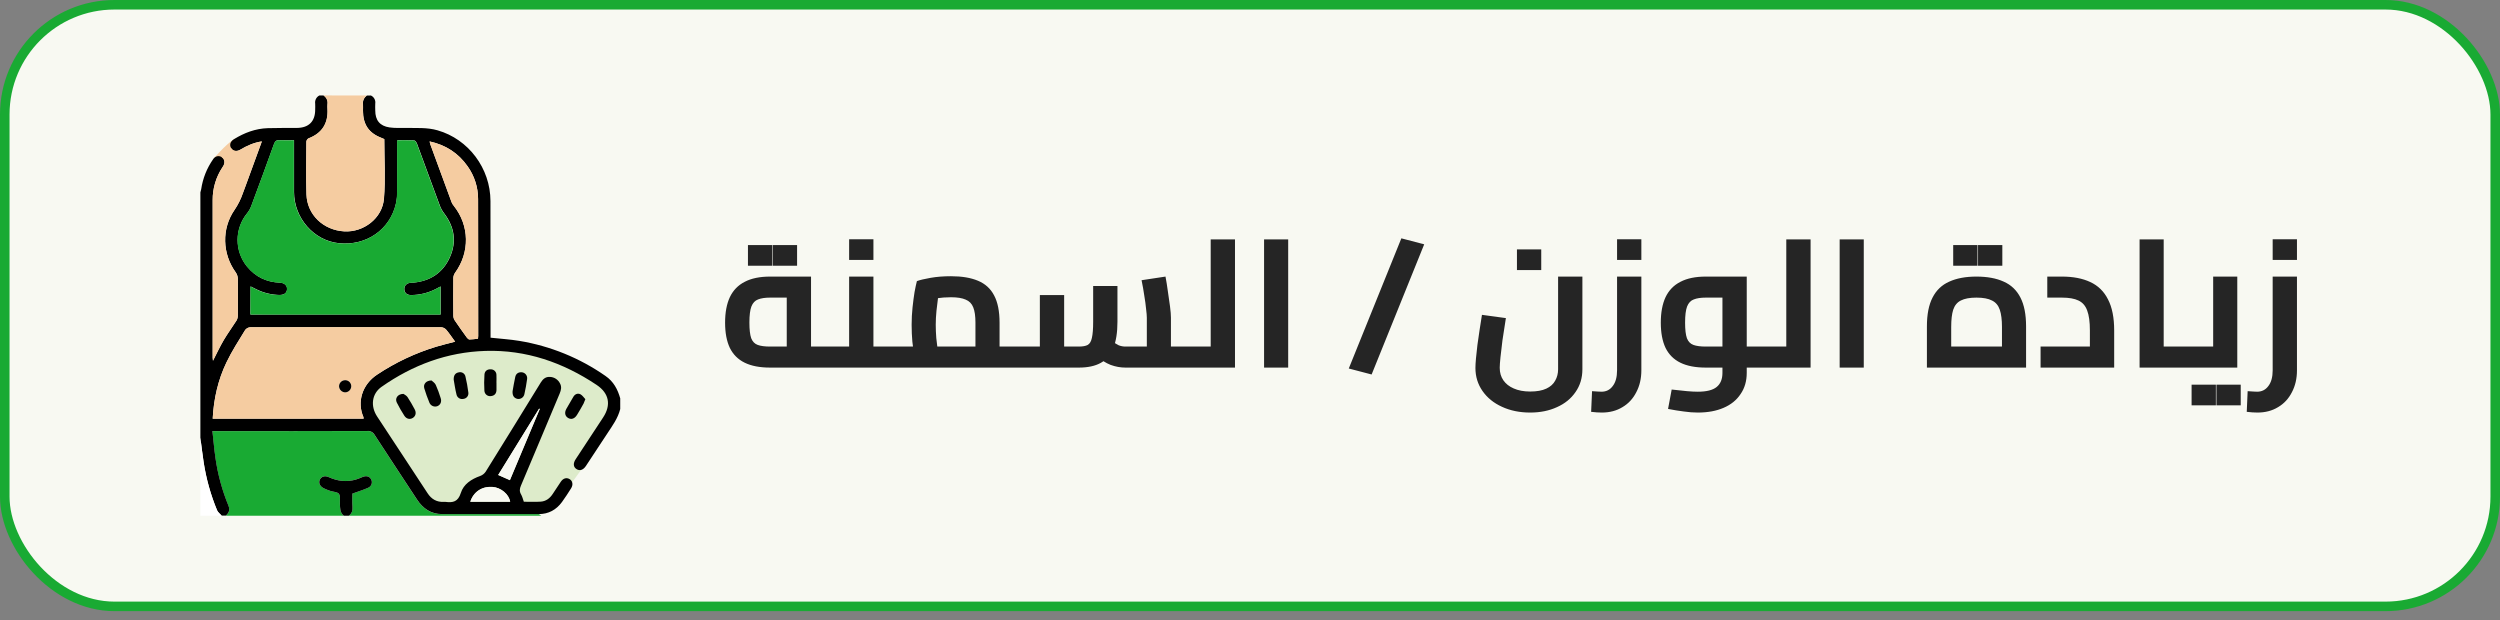 <svg width="262" height="65" viewBox="0 0 262 65" fill="none" xmlns="http://www.w3.org/2000/svg">
<rect x="0" y="0" width="262" height="65" fill="#808080" stroke="none"/>
<rect x="0.5" y="0.5" width="261" height="63.049" rx="11.5" fill="#F8F9F2"/>
<path d="M45.026 53.589H57.776L63.647 45.423L64.999 41.748L57.724 36.534L46.983 35.993L40.156 38.86L37.835 41.812L45.026 53.589Z" fill="#DDEBCA"/>
<path d="M56.732 54.048H36.554C36.89 53.806 36.971 53.481 36.937 53.075C36.898 52.611 36.928 52.139 36.928 51.727C37.494 51.522 38.055 51.352 38.585 51.115C38.665 51.081 38.737 51.032 38.797 50.969C38.856 50.906 38.903 50.831 38.932 50.749C38.961 50.667 38.973 50.581 38.968 50.494C38.962 50.407 38.938 50.323 38.898 50.246C38.729 49.922 38.406 49.827 38.012 49.982C37.772 50.076 37.537 50.186 37.292 50.257C36.315 50.541 35.373 50.423 34.452 50.005C34.027 49.812 33.65 49.945 33.504 50.295C33.369 50.616 33.533 50.974 33.924 51.168C34.142 51.273 34.367 51.365 34.597 51.441C34.915 51.549 35.374 51.546 35.524 51.763C35.697 52.014 35.6 52.451 35.62 52.809C35.647 53.26 35.612 53.727 36.036 54.047H23.662C23.999 53.759 24.12 53.434 23.932 52.991C23.279 51.401 22.825 49.736 22.58 48.033C22.444 47.105 22.366 46.167 22.256 45.185H22.844C28.057 45.185 33.27 45.181 38.484 45.174C38.642 45.161 38.801 45.194 38.941 45.271C39.081 45.347 39.195 45.462 39.27 45.602C40.736 47.86 42.223 50.105 43.7 52.356C44.323 53.306 45.171 53.88 46.328 53.884C49.708 53.894 53.088 53.894 56.468 53.884" fill="#19AA33"/>
<path d="M22.342 16.669C22.342 16.669 23.603 15.188 24.509 14.591C25.415 13.993 24.509 16.822 24.509 16.822L22.342 16.669Z" fill="#F5CCA1"/>
<path d="M38.874 10.008C39.031 10.082 39.16 10.204 39.242 10.357C39.323 10.509 39.353 10.684 39.327 10.855C39.306 11.098 39.327 11.343 39.327 11.586C39.327 12.6 39.806 13.204 40.817 13.353C41.378 13.436 41.962 13.4 42.535 13.41C43.649 13.427 44.769 13.344 45.858 13.658C49.095 14.585 51.392 17.635 51.401 21.068C51.411 25.684 51.414 30.3 51.41 34.916C51.41 35.083 51.41 35.25 51.41 35.39C52.452 35.505 53.453 35.563 54.436 35.726C57.68 36.264 60.763 37.521 63.46 39.404C64.296 39.978 64.735 40.803 65 41.749V42.867C64.759 43.83 64.184 44.616 63.648 45.424C62.895 46.557 62.158 47.699 61.403 48.834C61.124 49.256 60.767 49.375 60.434 49.171C60.081 48.954 60.039 48.571 60.33 48.126C61.288 46.665 62.247 45.205 63.209 43.746C64.069 42.435 63.836 41.214 62.53 40.341C58.999 37.982 55.136 36.642 50.86 36.776C46.861 36.901 43.247 38.253 39.984 40.542C38.972 41.252 38.8 42.543 39.516 43.639C40.72 45.486 41.94 47.325 43.152 49.166C43.703 50.004 44.26 50.837 44.803 51.68C45.21 52.312 45.77 52.637 46.527 52.598C46.584 52.593 46.642 52.593 46.699 52.598C47.47 52.697 48.005 52.588 48.293 51.663C48.581 50.739 49.401 50.209 50.325 49.882C50.558 49.797 50.759 49.64 50.898 49.434C52.835 46.322 54.761 43.204 56.678 40.079C56.907 39.711 57.195 39.466 57.652 39.5C57.868 39.511 58.077 39.58 58.258 39.698C58.439 39.817 58.586 39.981 58.683 40.174C58.885 40.534 58.806 40.882 58.653 41.243C57.298 44.461 55.956 47.684 54.592 50.898C54.449 51.233 54.426 51.5 54.61 51.816C54.743 52.045 54.801 52.318 54.898 52.582C55.492 52.582 56.08 52.612 56.663 52.573C57.21 52.537 57.623 52.229 57.923 51.77C58.213 51.343 58.487 50.906 58.777 50.48C59.027 50.114 59.379 50.021 59.694 50.211C60.009 50.402 60.094 50.795 59.846 51.184C59.539 51.667 59.232 52.152 58.893 52.614C58.297 53.427 57.485 53.876 56.473 53.876C53.093 53.885 49.713 53.885 46.333 53.876C45.176 53.876 44.327 53.302 43.704 52.348C42.227 50.097 40.74 47.852 39.274 45.594C39.199 45.454 39.085 45.338 38.945 45.262C38.806 45.186 38.647 45.153 38.488 45.166C33.275 45.181 28.062 45.184 22.848 45.176H22.26C22.375 46.16 22.448 47.097 22.585 48.025C22.829 49.727 23.283 51.393 23.937 52.983C24.12 53.426 24.003 53.749 23.666 54.038H23.237C23.072 53.851 22.841 53.694 22.751 53.475C22.083 51.863 21.61 50.176 21.344 48.451C21.21 47.593 21.115 46.73 21 45.867V20.158C21.034 20.051 21.061 19.944 21.084 19.834C21.251 18.697 21.683 17.614 22.344 16.674C22.573 16.343 22.946 16.274 23.245 16.475C23.544 16.676 23.6 17.013 23.427 17.35C23.392 17.413 23.354 17.475 23.312 17.534C22.635 18.555 22.279 19.756 22.289 20.981C22.289 26.486 22.289 31.989 22.289 37.49C22.289 37.587 22.308 37.683 22.321 37.807C22.713 37.048 23.05 36.316 23.456 35.628C23.861 34.94 24.357 34.269 24.793 33.58C24.882 33.421 24.928 33.241 24.925 33.059C24.936 31.77 24.942 30.48 24.925 29.189C24.914 28.953 24.834 28.724 24.696 28.532C23.296 26.593 23.215 23.972 24.574 22.004C24.943 21.462 25.238 20.874 25.451 20.254C25.566 19.944 25.681 19.636 25.795 19.327L27.444 14.817C26.59 14.946 25.872 15.275 25.182 15.686C24.795 15.915 24.41 15.834 24.212 15.501C24.026 15.19 24.137 14.824 24.512 14.592C25.599 13.918 26.77 13.473 28.064 13.431C29.079 13.398 30.096 13.416 31.113 13.407C32.356 13.397 33.03 12.726 33.031 11.505C33.031 11.29 33.048 11.073 33.031 10.86C33.005 10.689 33.034 10.514 33.113 10.361C33.192 10.207 33.318 10.082 33.472 10.005H33.902C34.056 10.098 34.178 10.235 34.254 10.398C34.329 10.562 34.354 10.744 34.326 10.922C34.313 11.093 34.313 11.265 34.326 11.437C34.404 12.938 33.753 13.96 32.343 14.501C32.282 14.535 32.229 14.582 32.189 14.64C32.149 14.697 32.124 14.763 32.114 14.833C32.103 16.68 32.064 18.529 32.123 20.375C32.192 22.505 33.889 24.122 36.082 24.25C38.102 24.364 40.07 22.886 40.243 20.826C40.416 18.767 40.28 16.682 40.28 14.579C40.245 14.564 40.166 14.528 40.089 14.499C38.666 13.972 38.046 13.085 38.044 11.575C38.044 11.36 38.059 11.143 38.044 10.93C38.02 10.754 38.046 10.574 38.119 10.412C38.192 10.25 38.309 10.111 38.458 10.012L38.874 10.008ZM26.242 32.966H46.179V30.018C45.98 30.124 45.835 30.205 45.682 30.281C44.866 30.706 43.958 30.925 43.038 30.919C42.647 30.912 42.399 30.684 42.376 30.331C42.353 29.979 42.573 29.71 42.949 29.643C43.064 29.624 43.178 29.631 43.293 29.622C45.081 29.463 46.413 28.603 47.15 26.959C47.886 25.314 47.625 23.778 46.548 22.355C46.366 22.119 46.219 21.857 46.111 21.579C45.301 19.408 44.507 17.23 43.705 15.058C43.655 14.921 43.515 14.725 43.406 14.713C42.833 14.68 42.247 14.697 41.634 14.697C41.634 14.913 41.634 15.068 41.634 15.224C41.634 16.843 41.642 18.463 41.628 20.082C41.629 20.497 41.587 20.911 41.502 21.317C40.884 24.07 38.384 25.79 35.502 25.485C32.889 25.204 30.832 22.859 30.818 20.131C30.81 18.483 30.818 16.835 30.818 15.187C30.818 15.035 30.818 14.882 30.818 14.694C30.278 14.694 29.787 14.712 29.308 14.687C28.991 14.671 28.837 14.764 28.723 15.084C27.941 17.263 27.139 19.442 26.329 21.611C26.228 21.877 26.085 22.125 25.906 22.346C25.26 23.134 24.906 24.121 24.904 25.141C24.903 26.16 25.255 27.149 25.899 27.938C26.784 29.017 27.938 29.567 29.337 29.623C29.826 29.642 30.115 29.924 30.086 30.32C30.058 30.716 29.778 30.915 29.292 30.911C28.46 30.897 27.64 30.698 26.894 30.329C26.694 30.233 26.496 30.13 26.26 30.013L26.242 32.966ZM22.291 43.877H38.111C38.109 43.818 38.099 43.759 38.083 43.702C37.41 42.155 37.927 40.305 39.542 39.249C41.452 37.981 43.536 36.998 45.73 36.333C46.355 36.147 46.99 35.996 47.695 35.81C47.366 35.358 47.085 34.931 46.758 34.549C46.62 34.399 46.43 34.309 46.227 34.297C39.568 34.285 32.908 34.285 26.249 34.297C26.143 34.302 26.038 34.329 25.944 34.378C25.849 34.426 25.765 34.494 25.699 34.577C25.012 35.7 24.294 36.809 23.729 37.991C22.851 39.822 22.399 41.785 22.291 43.876V43.877ZM50.095 35.495C50.106 35.38 50.119 35.293 50.119 35.209C50.119 30.423 50.119 25.639 50.106 20.853C50.105 19.625 49.72 18.428 49.007 17.429C48.038 16.047 46.715 15.191 45.026 14.821C45.039 14.905 45.056 14.988 45.079 15.07C45.827 17.112 46.577 19.152 47.328 21.191C47.389 21.336 47.472 21.471 47.574 21.59C49.204 23.654 49.252 26.428 47.704 28.575C47.589 28.733 47.522 28.921 47.512 29.117C47.496 30.45 47.498 31.782 47.512 33.114C47.518 33.281 47.571 33.444 47.664 33.583C48.071 34.187 48.495 34.782 48.924 35.373C48.991 35.465 49.109 35.58 49.203 35.578C49.502 35.566 49.8 35.538 50.095 35.495ZM53.437 50.321L56.569 42.861L56.502 42.827L52.212 49.778L53.437 50.321ZM49.289 52.58H53.466C53.33 51.788 52.497 51.098 51.623 51.032C50.529 50.95 49.636 51.527 49.289 52.58Z" fill="black"/>
<path d="M24.208 15.506C24.406 15.839 24.791 15.922 25.178 15.691C25.866 15.278 26.587 14.951 27.44 14.821L25.791 19.332C25.677 19.64 25.562 19.949 25.448 20.259C25.234 20.879 24.939 21.467 24.57 22.009C23.211 23.977 23.293 26.596 24.693 28.537C24.831 28.729 24.91 28.957 24.922 29.194C24.942 30.483 24.937 31.773 24.922 33.063C24.924 33.246 24.878 33.425 24.789 33.584C24.354 34.272 23.865 34.931 23.452 35.632C23.038 36.334 22.709 37.05 22.317 37.811C22.305 37.686 22.285 37.59 22.285 37.495C22.285 31.99 22.285 26.487 22.285 20.986C22.275 19.76 22.631 18.559 23.309 17.538C23.35 17.479 23.388 17.418 23.423 17.355C23.596 17.018 23.524 16.667 23.241 16.48" fill="#F5CCA1"/>
<path d="M38.444 10.008C38.297 10.107 38.179 10.245 38.106 10.407C38.033 10.57 38.007 10.749 38.031 10.925C38.049 11.139 38.031 11.354 38.031 11.57C38.031 13.082 38.653 13.967 40.076 14.495C40.155 14.524 40.232 14.56 40.267 14.575C40.267 16.677 40.403 18.762 40.23 20.822C40.057 22.882 38.089 24.362 36.069 24.245C33.876 24.118 32.173 22.501 32.11 20.37C32.051 18.525 32.09 16.676 32.101 14.828C32.111 14.759 32.136 14.693 32.176 14.635C32.216 14.577 32.269 14.53 32.33 14.497C33.74 13.954 34.393 12.934 34.313 11.432C34.3 11.261 34.3 11.089 34.313 10.918C34.341 10.74 34.316 10.557 34.241 10.394C34.165 10.23 34.043 10.093 33.889 10L38.444 10.008Z" fill="#F5CCA1"/>
<path d="M36.038 54.048C35.614 53.731 35.648 53.261 35.623 52.81C35.602 52.453 35.699 52.015 35.526 51.764C35.376 51.547 34.917 51.551 34.599 51.442C34.369 51.366 34.144 51.275 33.925 51.169C33.535 50.975 33.37 50.617 33.506 50.296C33.653 49.952 34.028 49.813 34.454 50.006C35.37 50.425 36.317 50.542 37.294 50.258C37.541 50.187 37.775 50.078 38.014 49.983C38.408 49.827 38.731 49.922 38.9 50.247C38.94 50.324 38.964 50.408 38.969 50.495C38.975 50.582 38.963 50.669 38.934 50.75C38.904 50.832 38.858 50.907 38.799 50.97C38.739 51.033 38.667 51.083 38.587 51.116C38.057 51.355 37.496 51.523 36.93 51.729C36.93 52.14 36.9 52.611 36.939 53.076C36.973 53.482 36.892 53.806 36.556 54.049L36.038 54.048Z" fill="black"/>
<path d="M21 45.876C21.115 46.737 21.209 47.596 21.344 48.46C21.61 50.185 22.081 51.871 22.748 53.483C22.839 53.701 23.069 53.861 23.234 54.047H21V45.876Z" fill="white"/>
<path d="M47.548 39.792C47.534 39.333 47.718 39.09 48.067 39.024C48.145 39.002 48.225 38.998 48.305 39.01C48.384 39.022 48.46 39.05 48.528 39.093C48.595 39.137 48.653 39.194 48.697 39.261C48.742 39.328 48.771 39.403 48.784 39.483C48.913 40.023 49.012 40.571 49.081 41.123C49.095 41.201 49.092 41.282 49.073 41.36C49.054 41.438 49.02 41.511 48.971 41.575C48.923 41.639 48.862 41.692 48.793 41.731C48.723 41.771 48.646 41.795 48.567 41.804C48.489 41.822 48.408 41.825 48.329 41.812C48.25 41.799 48.175 41.771 48.107 41.728C48.04 41.685 47.981 41.629 47.935 41.563C47.89 41.498 47.858 41.423 47.841 41.345C47.704 40.806 47.632 40.252 47.548 39.792Z" fill="black"/>
<path d="M61.345 41.835C61.291 41.991 61.229 42.144 61.159 42.293C60.937 42.691 60.715 43.096 60.472 43.479C60.221 43.888 59.871 44.001 59.54 43.804C59.209 43.606 59.132 43.244 59.362 42.834C59.593 42.423 59.841 41.989 60.095 41.572C60.267 41.293 60.553 41.181 60.833 41.321C61.047 41.441 61.191 41.671 61.345 41.835Z" fill="black"/>
<path d="M45.225 39.873C45.324 39.972 45.569 40.121 45.666 40.332C45.869 40.788 46.043 41.256 46.187 41.734C46.312 42.114 46.147 42.456 45.814 42.574C45.656 42.626 45.484 42.616 45.333 42.546C45.182 42.476 45.063 42.351 45.001 42.197C44.798 41.709 44.62 41.212 44.467 40.706C44.336 40.27 44.642 39.876 45.225 39.873Z" fill="black"/>
<path d="M42.282 41.278C42.37 41.345 42.591 41.441 42.706 41.611C42.979 42.029 43.23 42.459 43.46 42.902C43.652 43.26 43.561 43.616 43.259 43.8C42.958 43.985 42.597 43.915 42.371 43.562C42.083 43.119 41.82 42.659 41.584 42.186C41.369 41.752 41.673 41.284 42.282 41.278Z" fill="black"/>
<path d="M53.716 41.01C53.797 40.565 53.879 40.029 53.998 39.502C54.077 39.148 54.341 38.98 54.698 39.016C54.78 39.025 54.859 39.05 54.932 39.091C55.004 39.131 55.067 39.186 55.118 39.252C55.169 39.317 55.206 39.392 55.227 39.472C55.248 39.552 55.253 39.636 55.242 39.718C55.169 40.253 55.076 40.789 54.954 41.315C54.919 41.478 54.821 41.62 54.681 41.711C54.541 41.802 54.371 41.834 54.208 41.8C53.859 41.706 53.695 41.464 53.716 41.01Z" fill="black"/>
<path d="M52.031 40.119C52.031 40.376 52.04 40.634 52.031 40.89C52.013 41.254 51.818 41.472 51.452 41.511C51.37 41.524 51.286 41.519 51.205 41.497C51.125 41.476 51.05 41.437 50.986 41.385C50.921 41.333 50.868 41.267 50.83 41.193C50.792 41.119 50.769 41.038 50.764 40.955C50.729 40.385 50.732 39.813 50.771 39.244C50.798 38.892 51.059 38.684 51.427 38.705C51.506 38.703 51.585 38.717 51.659 38.746C51.733 38.775 51.8 38.819 51.856 38.876C51.912 38.932 51.956 38.999 51.986 39.072C52.015 39.146 52.029 39.225 52.027 39.305C52.044 39.575 52.027 39.847 52.027 40.118L52.031 40.119Z" fill="black"/>
<path d="M26.242 32.966V30.021C26.477 30.135 26.675 30.241 26.875 30.337C27.622 30.706 28.441 30.905 29.274 30.919C29.759 30.919 30.04 30.713 30.068 30.328C30.095 29.943 29.806 29.65 29.318 29.631C27.924 29.575 26.77 29.024 25.881 27.946C25.236 27.157 24.884 26.168 24.886 25.149C24.887 24.129 25.241 23.142 25.888 22.354C26.067 22.133 26.209 21.885 26.311 21.619C27.119 19.448 27.923 17.273 28.704 15.092C28.819 14.772 28.973 14.679 29.29 14.695C29.773 14.719 30.259 14.702 30.8 14.702C30.8 14.89 30.8 15.046 30.8 15.195C30.8 16.843 30.793 18.491 30.8 20.139C30.814 22.867 32.871 25.212 35.484 25.493C38.365 25.803 40.869 24.073 41.483 21.325C41.569 20.919 41.611 20.505 41.609 20.09C41.623 18.471 41.615 16.851 41.615 15.232C41.615 15.076 41.615 14.921 41.615 14.706C42.227 14.706 42.809 14.688 43.388 14.722C43.495 14.727 43.635 14.923 43.687 15.066C44.494 17.238 45.291 19.416 46.093 21.587C46.2 21.865 46.347 22.127 46.529 22.363C47.606 23.786 47.864 25.334 47.131 26.967C46.398 28.6 45.072 29.465 43.283 29.628C43.169 29.639 43.054 29.628 42.94 29.65C42.566 29.716 42.345 29.985 42.367 30.338C42.388 30.692 42.637 30.92 43.029 30.926C43.949 30.931 44.856 30.713 45.672 30.288C45.824 30.212 45.97 30.131 46.17 30.025V32.973L26.242 32.966Z" fill="#19AA33"/>
<path d="M22.291 43.876C22.399 41.788 22.85 39.822 23.728 37.986C24.293 36.803 25.016 35.692 25.698 34.572C25.764 34.488 25.847 34.42 25.942 34.372C26.037 34.324 26.141 34.296 26.247 34.292C32.907 34.277 39.566 34.277 46.226 34.292C46.428 34.304 46.618 34.394 46.756 34.543C47.085 34.931 47.366 35.358 47.694 35.804C46.99 35.99 46.354 36.142 45.728 36.327C43.535 36.993 41.451 37.975 39.541 39.244C37.925 40.3 37.409 42.15 38.081 43.696C38.098 43.753 38.107 43.812 38.11 43.871L22.291 43.876ZM36.811 40.493C36.816 40.328 36.756 40.167 36.644 40.046C36.531 39.925 36.376 39.852 36.211 39.845C36.126 39.839 36.041 39.851 35.96 39.879C35.88 39.907 35.806 39.951 35.742 40.008C35.679 40.066 35.628 40.135 35.592 40.212C35.556 40.289 35.535 40.373 35.532 40.458C35.532 40.631 35.599 40.797 35.72 40.92C35.84 41.044 36.005 41.114 36.177 41.118C36.342 41.114 36.499 41.047 36.617 40.931C36.735 40.815 36.804 40.659 36.811 40.494V40.493Z" fill="#F5CCA1"/>
<path d="M50.095 35.495C49.798 35.538 49.498 35.566 49.198 35.578C49.104 35.578 48.986 35.464 48.919 35.373C48.492 34.783 48.069 34.187 47.659 33.583C47.566 33.444 47.513 33.281 47.507 33.114C47.495 31.781 47.493 30.449 47.507 29.117C47.517 28.921 47.584 28.733 47.699 28.575C49.247 26.428 49.199 23.653 47.569 21.59C47.467 21.471 47.384 21.336 47.323 21.191C46.569 19.153 45.819 17.113 45.074 15.07C45.052 14.989 45.034 14.905 45.022 14.821C46.716 15.191 48.033 16.047 49.002 17.429C49.715 18.428 50.1 19.625 50.101 20.853C50.118 25.639 50.112 30.423 50.115 35.209C50.119 35.293 50.105 35.376 50.095 35.495Z" fill="#F5CCA1"/>
<path d="M53.437 50.321L52.207 49.778L56.497 42.827L56.565 42.861L53.437 50.321Z" fill="#F8F9F2"/>
<path d="M49.289 52.58C49.632 51.527 50.528 50.949 51.623 51.032C52.497 51.099 53.33 51.789 53.466 52.58H49.289Z" fill="#F8F9F2"/>
<path d="M36.811 40.494C36.805 40.659 36.736 40.816 36.618 40.932C36.5 41.048 36.343 41.115 36.177 41.119C36.005 41.116 35.841 41.045 35.72 40.921C35.599 40.798 35.532 40.632 35.532 40.46C35.536 40.374 35.556 40.291 35.592 40.213C35.628 40.136 35.679 40.067 35.743 40.01C35.806 39.952 35.88 39.908 35.961 39.88C36.041 39.852 36.127 39.841 36.212 39.846C36.377 39.854 36.532 39.926 36.644 40.047C36.756 40.169 36.816 40.329 36.811 40.494Z" fill="black"/>
<path d="M80.703 38.524C79.626 38.524 78.739 38.353 78.043 38.011C77.346 37.669 76.826 37.15 76.484 36.453C76.155 35.757 75.99 34.876 75.99 33.812C75.99 32.748 76.155 31.862 76.484 31.152C76.826 30.43 77.346 29.892 78.043 29.537C78.739 29.17 79.626 28.986 80.703 28.986H84.996V37.327H82.451V30.639L83.078 31.19H80.703C80.183 31.19 79.765 31.254 79.448 31.38C79.132 31.494 78.897 31.741 78.746 32.121C78.606 32.489 78.537 33.052 78.537 33.812C78.537 34.534 78.6 35.079 78.727 35.446C78.866 35.801 79.094 36.035 79.41 36.149C79.727 36.263 80.158 36.32 80.703 36.32H86.992V38.524H80.703ZM86.992 38.524V36.32C87.144 36.32 87.245 36.422 87.296 36.624C87.346 36.814 87.371 37.08 87.371 37.422C87.371 37.752 87.346 38.018 87.296 38.22C87.245 38.423 87.144 38.524 86.992 38.524ZM78.385 27.846V25.68H80.93V27.846H78.385ZM80.987 27.846V25.68H83.534V27.846H80.987ZM91.535 38.524V36.32H93.53V38.524H91.535ZM86.994 38.524V36.32H90.471L88.989 37.555V28.986H91.535V38.524H86.994ZM86.994 38.524C86.842 38.524 86.741 38.423 86.69 38.22C86.639 38.018 86.614 37.752 86.614 37.422C86.614 37.08 86.639 36.814 86.69 36.624C86.741 36.422 86.842 36.32 86.994 36.32V38.524ZM93.53 38.524V36.32C93.682 36.32 93.784 36.422 93.834 36.624C93.885 36.814 93.91 37.08 93.91 37.422C93.91 37.752 93.885 38.018 93.834 38.22C93.784 38.423 93.682 38.524 93.53 38.524ZM88.989 27.238V25.072H91.535V27.238H88.989ZM104.754 38.524V36.32H106.768V38.524H104.754ZM93.525 38.524V36.32H103.386L102.227 37.308V33.812C102.227 33.128 102.151 32.596 101.999 32.216C101.847 31.824 101.581 31.551 101.201 31.399C100.834 31.235 100.321 31.152 99.662 31.152C99.143 31.152 98.63 31.19 98.123 31.266C97.629 31.33 97.243 31.418 96.964 31.532L98.541 30.05C98.465 30.342 98.389 30.709 98.313 31.152C98.25 31.596 98.193 32.071 98.142 32.577C98.092 33.071 98.066 33.559 98.066 34.04C98.066 34.484 98.085 34.946 98.123 35.427C98.174 35.909 98.225 36.333 98.275 36.7C98.339 37.068 98.389 37.321 98.427 37.46L96.014 38.125C95.964 37.948 95.9 37.657 95.824 37.251C95.748 36.846 95.679 36.365 95.615 35.807C95.565 35.25 95.539 34.661 95.539 34.04C95.539 33.407 95.571 32.799 95.634 32.216C95.698 31.621 95.767 31.089 95.843 30.62C95.932 30.139 96.014 29.753 96.09 29.461C96.394 29.347 96.869 29.233 97.515 29.119C98.161 29.005 98.877 28.948 99.662 28.948C100.802 28.948 101.746 29.107 102.493 29.423C103.253 29.74 103.817 30.253 104.184 30.962C104.564 31.672 104.754 32.628 104.754 33.831V38.524H93.525ZM93.525 38.524C93.373 38.524 93.272 38.423 93.221 38.22C93.171 38.018 93.145 37.752 93.145 37.422C93.145 37.08 93.171 36.814 93.221 36.624C93.272 36.422 93.373 36.32 93.525 36.32V38.524ZM106.768 38.524V36.32C106.92 36.32 107.022 36.422 107.072 36.624C107.123 36.814 107.148 37.08 107.148 37.422C107.148 37.752 107.123 38.018 107.072 38.22C107.022 38.423 106.92 38.524 106.768 38.524ZM122.714 38.524V36.32H124.728V38.524H122.714ZM117.945 38.524C117.426 38.524 116.907 38.429 116.387 38.239C115.881 38.037 115.412 37.739 114.981 37.346L116.539 35.731C116.793 35.934 117.027 36.086 117.242 36.187C117.47 36.276 117.705 36.32 117.945 36.32H121.498L120.187 37.517V33.299C120.187 33.097 120.162 32.793 120.111 32.387C120.073 31.969 120.01 31.501 119.921 30.981C119.845 30.449 119.75 29.911 119.636 29.366L122.144 28.986C122.233 29.442 122.315 29.955 122.391 30.525C122.48 31.083 122.556 31.615 122.619 32.121C122.683 32.615 122.714 33.008 122.714 33.299V38.524H117.945ZM106.773 38.524V36.32H109.547L108.977 36.909V30.924H111.523V38.524H106.773ZM111.523 38.524V36.32H113.062C113.468 36.32 113.778 36.263 113.993 36.149C114.209 36.023 114.354 35.776 114.43 35.408C114.519 35.028 114.563 34.465 114.563 33.717V29.974H117.109V33.717C117.109 34.845 116.964 35.763 116.672 36.472C116.394 37.182 115.957 37.701 115.361 38.03C114.766 38.36 114 38.524 113.062 38.524H111.523ZM106.773 38.524C106.621 38.524 106.52 38.423 106.469 38.22C106.419 38.018 106.393 37.752 106.393 37.422C106.393 37.08 106.419 36.814 106.469 36.624C106.52 36.422 106.621 36.32 106.773 36.32V38.524ZM124.728 38.524V36.32C124.88 36.32 124.982 36.422 125.032 36.624C125.083 36.814 125.108 37.08 125.108 37.422C125.108 37.752 125.083 38.018 125.032 38.22C124.982 38.423 124.88 38.524 124.728 38.524ZM126.881 38.524V25.091H129.427V38.524H126.881ZM124.734 38.524V36.32H126.881V38.524H124.734ZM124.734 38.524C124.582 38.524 124.481 38.423 124.43 38.22C124.38 38.018 124.354 37.752 124.354 37.422C124.354 37.08 124.38 36.814 124.43 36.624C124.481 36.422 124.582 36.32 124.734 36.32V38.524ZM132.475 38.524V25.091H135.002V38.524H132.475ZM143.746 39.246L141.352 38.619L146.862 24.977L149.256 25.604L143.746 39.246ZM160.363 43.236C159.261 43.236 158.273 43.034 157.399 42.628C156.538 42.236 155.86 41.685 155.366 40.975C154.872 40.266 154.625 39.462 154.625 38.562C154.625 38.309 154.644 37.973 154.682 37.555C154.72 37.137 154.771 36.669 154.834 36.149C154.91 35.63 154.986 35.104 155.062 34.572C155.151 34.028 155.233 33.502 155.309 32.995L157.817 33.337C157.678 34.186 157.558 34.965 157.456 35.674C157.368 36.371 157.298 36.966 157.247 37.46C157.197 37.954 157.171 38.315 157.171 38.543C157.171 39.05 157.298 39.487 157.551 39.854C157.805 40.222 158.166 40.507 158.634 40.709C159.116 40.925 159.692 41.032 160.363 41.032C161.06 41.032 161.624 40.931 162.054 40.728C162.485 40.526 162.795 40.247 162.985 39.892C163.188 39.538 163.289 39.139 163.289 38.695V28.986H165.835V38.695C165.835 39.607 165.595 40.405 165.113 41.089C164.645 41.773 163.999 42.299 163.175 42.666C162.352 43.046 161.415 43.236 160.363 43.236ZM158.976 28.302V26.136H161.522V28.302H158.976ZM167.872 43.236C167.708 43.236 167.53 43.23 167.34 43.217C167.15 43.205 166.954 43.186 166.751 43.16L166.846 40.994C167.049 41.007 167.239 41.02 167.416 41.032C167.606 41.045 167.746 41.051 167.834 41.051C168.328 41.051 168.721 40.855 169.012 40.462C169.316 40.07 169.468 39.519 169.468 38.809V28.986H172.014V38.809C172.014 39.671 171.837 40.437 171.482 41.108C171.14 41.78 170.659 42.299 170.038 42.666C169.418 43.046 168.696 43.236 167.872 43.236ZM169.468 27.238V25.072H172.014V27.238H169.468ZM183.058 38.524V36.32H185.053V38.524H183.058ZM177.928 43.236C177.459 43.236 176.965 43.198 176.446 43.122C175.939 43.059 175.395 42.97 174.812 42.856L175.192 40.823C175.825 40.899 176.364 40.956 176.807 40.994C177.25 41.032 177.624 41.051 177.928 41.051C178.84 41.051 179.499 40.887 179.904 40.557C180.309 40.228 180.512 39.734 180.512 39.075V30.734L181.139 31.19H178.764C178.245 31.19 177.827 31.254 177.51 31.38C177.193 31.494 176.959 31.741 176.807 32.121C176.668 32.489 176.598 33.052 176.598 33.812C176.598 34.534 176.661 35.079 176.788 35.446C176.927 35.801 177.155 36.035 177.472 36.149C177.789 36.263 178.219 36.32 178.764 36.32H180.512V38.524H178.764C177.687 38.524 176.801 38.353 176.104 38.011C175.407 37.669 174.888 37.15 174.546 36.453C174.217 35.757 174.052 34.876 174.052 33.812C174.052 32.748 174.217 31.862 174.546 31.152C174.888 30.43 175.407 29.892 176.104 29.537C176.801 29.17 177.687 28.986 178.764 28.986H183.058V39.075C183.058 39.937 182.843 40.678 182.412 41.298C181.994 41.932 181.399 42.413 180.626 42.742C179.866 43.072 178.967 43.236 177.928 43.236ZM185.053 38.524V36.32C185.205 36.32 185.306 36.422 185.357 36.624C185.408 36.814 185.433 37.08 185.433 37.422C185.433 37.752 185.408 38.018 185.357 38.22C185.306 38.423 185.205 38.524 185.053 38.524ZM187.203 38.524V25.091H189.749V38.524H187.203ZM185.056 38.524V36.32H187.203V38.524H185.056ZM185.056 38.524C184.904 38.524 184.802 38.423 184.752 38.22C184.701 38.018 184.676 37.752 184.676 37.422C184.676 37.08 184.701 36.814 184.752 36.624C184.802 36.422 184.904 36.32 185.056 36.32V38.524ZM192.796 38.524V25.091H195.323V38.524H192.796ZM201.94 38.524V34.211C201.94 32.957 202.136 31.95 202.529 31.19C202.921 30.418 203.504 29.86 204.277 29.518C205.049 29.164 205.999 28.986 207.127 28.986C208.267 28.986 209.223 29.164 209.996 29.518C210.768 29.86 211.351 30.418 211.744 31.19C212.136 31.95 212.333 32.957 212.333 34.211V38.524H201.94ZM204.486 37.46L203.27 36.32H211.003L209.806 37.46V34.268C209.806 33.508 209.73 32.907 209.578 32.463C209.426 32.007 209.153 31.684 208.761 31.494C208.381 31.292 207.836 31.19 207.127 31.19C206.43 31.19 205.885 31.292 205.493 31.494C205.113 31.684 204.847 32.007 204.695 32.463C204.555 32.907 204.486 33.508 204.486 34.268V37.46ZM204.695 27.846V25.68H207.241V27.846H204.695ZM207.298 27.846V25.68H209.844V27.846H207.298ZM213.852 38.524V36.32H220.749L219.02 37.821V34.629C219.02 33.73 218.925 33.033 218.735 32.539C218.557 32.045 218.253 31.697 217.823 31.494C217.405 31.292 216.828 31.19 216.094 31.19H214.555V28.986H216.094C217.259 28.986 218.247 29.176 219.058 29.556C219.881 29.936 220.502 30.544 220.92 31.38C221.35 32.204 221.566 33.287 221.566 34.629V38.524H213.852ZM226.755 38.524V36.32H228.921V38.524H226.755ZM224.228 38.524V25.091H226.755V38.524H224.228ZM228.921 38.524V36.32C229.073 36.32 229.174 36.422 229.225 36.624C229.275 36.814 229.301 37.08 229.301 37.422C229.301 37.752 229.275 38.018 229.225 38.22C229.174 38.423 229.073 38.524 228.921 38.524ZM228.919 38.524V36.32H233.422L231.94 37.555V28.986H234.467V38.524H228.919ZM228.919 38.524C228.767 38.524 228.666 38.423 228.615 38.22C228.564 38.018 228.539 37.752 228.539 37.422C228.539 37.08 228.564 36.814 228.615 36.624C228.666 36.422 228.767 36.32 228.919 36.32V38.524ZM229.679 42.476V40.31H232.225V42.476H229.679ZM232.282 42.476V40.31H234.828V42.476H232.282ZM236.58 43.236C236.416 43.236 236.238 43.23 236.048 43.217C235.858 43.205 235.662 43.186 235.459 43.16L235.554 40.994C235.757 41.007 235.947 41.02 236.124 41.032C236.314 41.045 236.454 41.051 236.542 41.051C237.036 41.051 237.429 40.855 237.72 40.462C238.024 40.07 238.176 39.519 238.176 38.809V28.986H240.722V38.809C240.722 39.671 240.545 40.437 240.19 41.108C239.848 41.78 239.367 42.299 238.746 42.666C238.126 43.046 237.404 43.236 236.58 43.236ZM238.176 27.238V25.072H240.722V27.238H238.176Z" fill="#252525"/>
<rect x="0.5" y="0.5" width="261" height="63.049" rx="11.5" stroke="#19AA33"/>
</svg>
